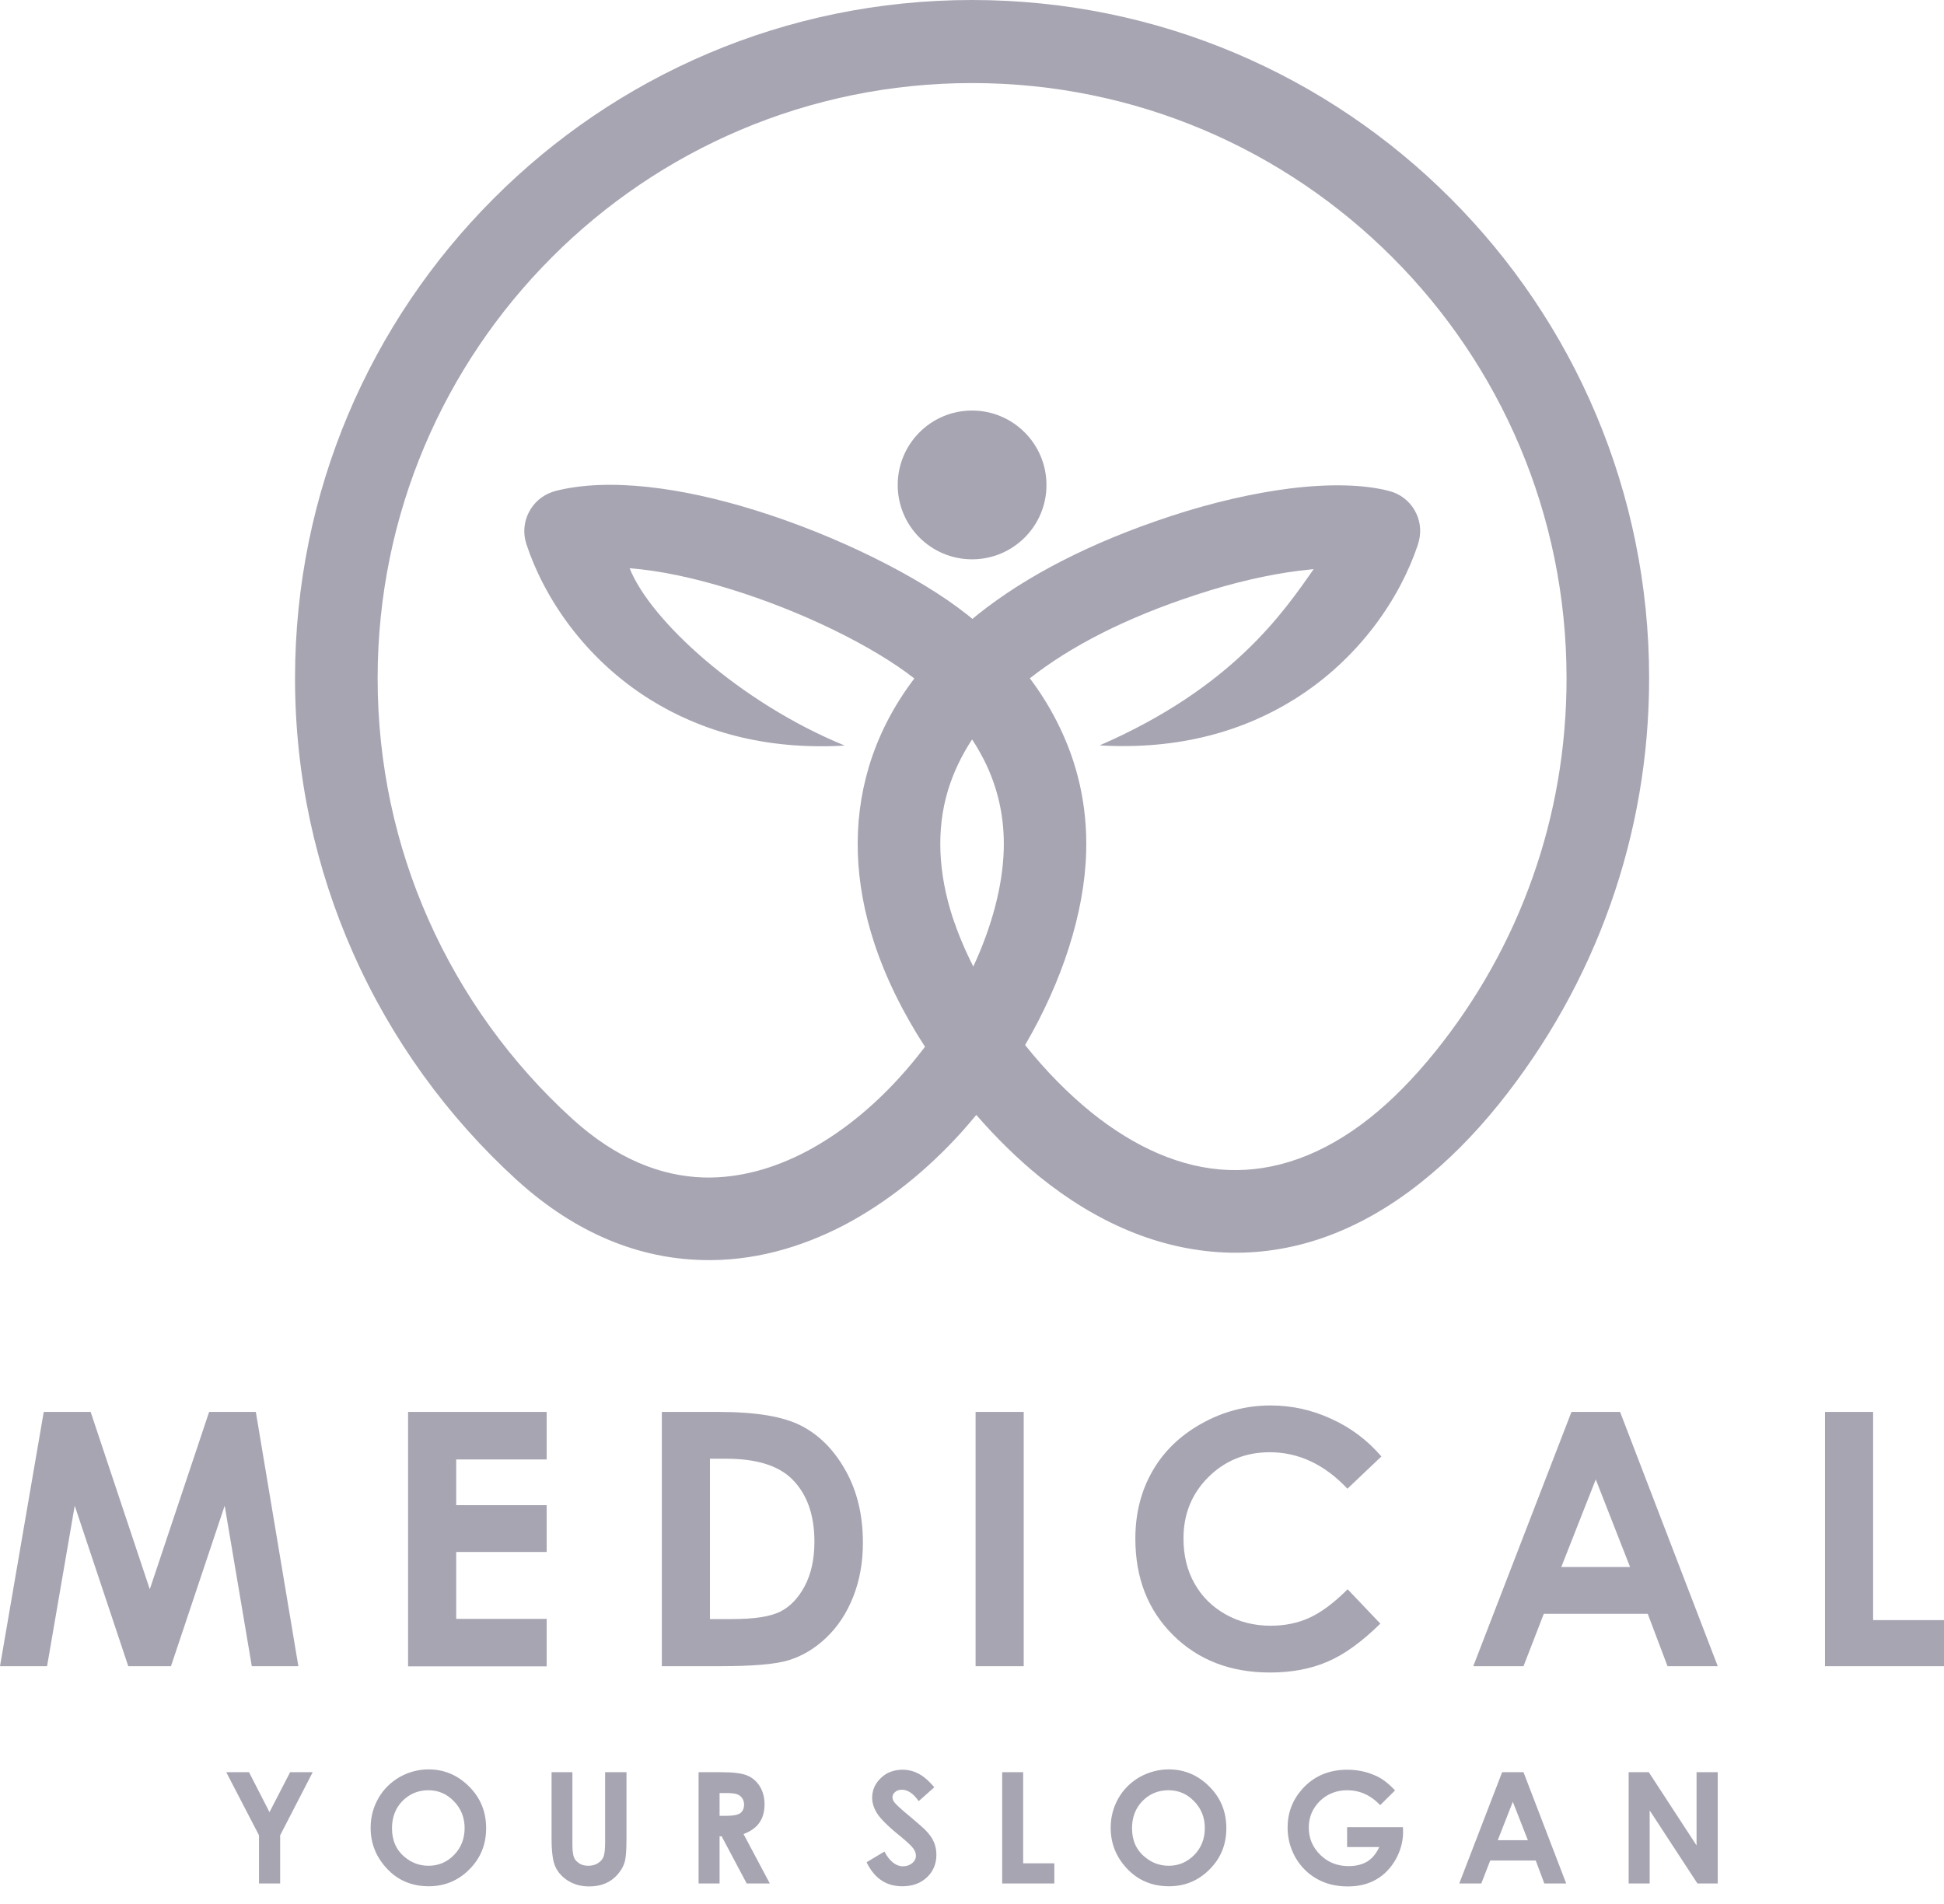 <svg width="98" height="96" viewBox="0 0 98 96" fill="none" xmlns="http://www.w3.org/2000/svg">
<g opacity="0.58" clip-path="url(#clip0_183_4760)">
<path d="M42.582 37.592C38.533 37.831 35.278 36.841 32.755 35.26C29.438 33.184 27.409 30.091 26.536 27.432C26.174 26.337 26.774 25.162 27.859 24.799L28 24.755C30.699 24.066 34.396 24.587 38.013 25.709C42.176 26.99 46.367 29.093 48.749 30.984L49.022 31.205L49.313 30.966C51.748 29.031 54.959 27.361 59.008 26.027C61.152 25.321 63.207 24.861 65.007 24.631C66.992 24.384 68.739 24.419 70.026 24.755C71.138 25.038 71.817 26.169 71.526 27.291L71.473 27.476C70.591 30.118 68.562 33.184 65.263 35.251C62.74 36.832 59.485 37.822 55.435 37.583C62.113 34.677 64.689 30.895 66.224 28.695L65.501 28.775C63.948 28.969 62.158 29.376 60.287 29.994C56.723 31.16 53.962 32.592 51.916 34.2C52.445 34.906 52.904 35.64 53.283 36.391C54.342 38.467 54.818 40.667 54.756 42.937C54.677 46.029 53.539 49.502 51.677 52.691C52.727 54.007 53.847 55.138 55.012 56.084C57.217 57.859 59.555 58.893 61.893 58.99C64.222 59.087 66.648 58.275 69.047 56.375C70.141 55.509 71.244 54.396 72.338 53.044C74.455 50.42 76.14 47.434 77.278 44.192C78.381 41.073 78.972 37.707 78.972 34.2C78.972 25.913 75.619 18.403 70.194 12.978C64.769 7.545 57.279 4.188 49.004 4.188C40.73 4.188 33.231 7.545 27.815 12.978C22.389 18.412 19.037 25.913 19.037 34.2C19.037 38.529 19.946 42.637 21.587 46.339C23.289 50.182 25.777 53.619 28.847 56.41C31.061 58.425 33.319 59.308 35.481 59.37C37.245 59.414 38.992 58.928 40.642 58.062C42.362 57.153 43.976 55.845 45.379 54.29C45.82 53.804 46.234 53.301 46.631 52.779C45.502 51.039 44.647 49.289 44.073 47.549C43.076 44.51 42.953 41.506 43.8 38.67C44.267 37.106 45.026 35.613 46.093 34.209C44.056 32.609 40.447 30.816 36.786 29.694C35.013 29.146 33.267 28.766 31.74 28.651C32.79 31.293 37.307 35.428 42.582 37.592ZM49.587 38.281C49.41 37.946 49.225 37.61 49.004 37.283C48.458 38.114 48.052 38.979 47.787 39.854C47.187 41.851 47.302 44.024 48.025 46.259C48.299 47.072 48.643 47.903 49.066 48.733C50.001 46.719 50.548 44.678 50.601 42.831C50.645 41.25 50.319 39.713 49.587 38.281ZM49.216 56.216C48.969 56.516 48.713 56.808 48.458 57.099C46.746 58.99 44.752 60.607 42.582 61.755C40.333 62.931 37.907 63.602 35.393 63.531C32.261 63.452 29.076 62.241 26.059 59.503C22.557 56.313 19.725 52.408 17.785 48.017C15.914 43.785 14.873 39.112 14.873 34.2C14.873 24.755 18.693 16.212 24.868 10.027C31.044 3.825 39.574 0 49.004 0C58.435 0 66.965 3.825 73.141 10.019C79.316 16.203 83.135 24.755 83.135 34.191C83.135 38.175 82.456 42.001 81.195 45.57C79.898 49.254 77.975 52.664 75.575 55.651C74.296 57.241 72.973 58.557 71.614 59.635C68.386 62.197 65.033 63.293 61.734 63.151C58.444 63.01 55.285 61.658 52.401 59.326C51.307 58.434 50.239 57.391 49.216 56.216Z" fill="#67647A"/>
<path d="M49.004 20.7C51.069 20.7 52.754 22.379 52.754 24.455C52.754 26.522 51.078 28.201 49.004 28.201C46.931 28.201 45.255 26.522 45.255 24.455C45.255 22.379 46.931 20.7 49.004 20.7Z" fill="#67647A"/>
<path d="M2.205 71.191H4.57L7.551 80.132L10.542 71.191H12.897L15.041 84.01H12.694L11.327 75.918L8.619 84.01H6.466L3.767 75.918L2.373 84.01H0L2.205 71.191ZM20.572 71.191H27.559V73.585H22.998V75.891H27.559V78.25H22.998V81.625H27.559V84.019H20.572V71.191ZM33.364 71.191H36.248C38.11 71.191 39.495 71.421 40.395 71.889C41.294 72.349 42.044 73.1 42.626 74.142C43.209 75.176 43.5 76.395 43.5 77.782C43.5 78.771 43.341 79.673 43.014 80.503C42.688 81.334 42.229 82.023 41.656 82.57C41.083 83.118 40.456 83.489 39.786 83.701C39.115 83.913 37.951 84.01 36.292 84.01H33.364V71.191ZM35.789 73.541V81.634H36.919C38.03 81.634 38.842 81.51 39.345 81.254C39.847 80.998 40.253 80.565 40.571 79.964C40.889 79.363 41.056 78.621 41.056 77.729C41.056 76.368 40.677 75.317 39.918 74.566C39.23 73.895 38.136 73.55 36.619 73.55H35.789V73.541ZM49.181 71.191H51.607V84.01H49.181V71.191ZM69.638 73.435L67.927 75.061C66.762 73.833 65.466 73.223 64.01 73.223C62.784 73.223 61.752 73.647 60.914 74.478C60.076 75.317 59.661 76.342 59.661 77.57C59.661 78.427 59.846 79.187 60.217 79.84C60.587 80.503 61.117 81.024 61.796 81.404C62.475 81.784 63.234 81.97 64.063 81.97C64.769 81.97 65.421 81.837 66.004 81.572C66.586 81.307 67.239 80.83 67.936 80.132L69.585 81.864C68.641 82.791 67.751 83.436 66.904 83.79C66.066 84.152 65.095 84.329 64.019 84.329C62.034 84.329 60.402 83.701 59.132 82.438C57.861 81.174 57.235 79.558 57.235 77.579C57.235 76.298 57.526 75.167 58.1 74.168C58.673 73.17 59.502 72.375 60.578 71.774C61.655 71.174 62.81 70.864 64.054 70.864C65.113 70.864 66.127 71.085 67.106 71.536C68.086 71.977 68.933 72.614 69.638 73.435ZM79.219 71.191H81.671L86.594 84.01H84.062L83.065 81.369H77.825L76.802 84.01H74.27L79.219 71.191ZM80.445 74.593L78.707 79.01H82.174L80.445 74.593ZM92.001 71.191H94.427V81.687H98.009V84.01H92.001V71.191Z" fill="#67647A"/>
<path d="M11.406 89.355H12.553L13.585 91.37L14.626 89.355H15.764L14.123 92.536V94.965H13.056V92.536L11.406 89.355ZM21.604 89.214C22.398 89.214 23.078 89.505 23.651 90.08C24.224 90.654 24.507 91.352 24.507 92.182C24.507 93.004 24.224 93.693 23.66 94.258C23.095 94.824 22.416 95.107 21.613 95.107C20.775 95.107 20.069 94.815 19.522 94.232C18.967 93.649 18.684 92.96 18.684 92.156C18.684 91.617 18.817 91.122 19.073 90.672C19.328 90.221 19.69 89.868 20.14 89.603C20.599 89.346 21.084 89.214 21.604 89.214ZM21.596 90.265C21.075 90.265 20.643 90.451 20.29 90.804C19.937 91.166 19.761 91.626 19.761 92.182C19.761 92.801 19.981 93.296 20.422 93.649C20.766 93.932 21.163 94.073 21.604 94.073C22.107 94.073 22.539 93.888 22.892 93.525C23.245 93.163 23.422 92.704 23.422 92.174C23.422 91.643 23.245 91.193 22.883 90.822C22.531 90.451 22.098 90.265 21.596 90.265ZM27.788 89.355H28.856V92.986C28.856 93.296 28.882 93.516 28.935 93.649C28.988 93.781 29.085 93.879 29.209 93.958C29.332 94.038 29.491 94.073 29.659 94.073C29.844 94.073 30.011 94.029 30.144 93.941C30.285 93.852 30.373 93.746 30.426 93.614C30.479 93.481 30.505 93.225 30.505 92.854V89.355H31.582V92.704C31.582 93.269 31.555 93.658 31.493 93.879C31.432 94.1 31.308 94.311 31.132 94.515C30.955 94.718 30.744 94.868 30.514 94.965C30.285 95.062 30.011 95.115 29.703 95.115C29.297 95.115 28.944 95.018 28.644 94.833C28.344 94.647 28.132 94.409 28 94.126C27.868 93.843 27.806 93.375 27.806 92.704V89.355H27.788ZM35.207 89.355H36.345C36.963 89.355 37.404 89.408 37.669 89.523C37.933 89.629 38.145 89.815 38.304 90.071C38.462 90.327 38.542 90.636 38.542 90.981C38.542 91.343 38.454 91.661 38.277 91.909C38.101 92.156 37.836 92.341 37.483 92.474L38.807 94.965H37.642L36.381 92.589H36.275V94.965H35.216V89.355H35.207ZM36.275 91.555H36.61C36.954 91.555 37.183 91.511 37.316 91.423C37.439 91.334 37.51 91.184 37.51 90.981C37.51 90.857 37.474 90.751 37.413 90.663C37.351 90.574 37.263 90.504 37.157 90.468C37.051 90.424 36.848 90.407 36.566 90.407H36.275V91.555ZM47.099 90.115L46.314 90.813C46.04 90.424 45.758 90.239 45.467 90.239C45.326 90.239 45.211 90.274 45.123 90.354C45.035 90.433 44.991 90.513 44.991 90.61C44.991 90.707 45.026 90.795 45.088 90.875C45.176 90.99 45.432 91.228 45.873 91.59C46.279 91.935 46.526 92.147 46.614 92.235C46.834 92.456 46.984 92.659 47.072 92.863C47.161 93.066 47.205 93.278 47.205 93.516C47.205 93.976 47.046 94.356 46.728 94.656C46.411 94.957 45.996 95.107 45.485 95.107C45.088 95.107 44.735 95.01 44.444 94.815C44.144 94.621 43.888 94.311 43.685 93.896L44.585 93.357C44.849 93.852 45.167 94.1 45.52 94.1C45.705 94.1 45.855 94.046 45.987 93.941C46.111 93.835 46.173 93.711 46.173 93.569C46.173 93.446 46.129 93.313 46.032 93.189C45.943 93.066 45.732 92.871 45.414 92.606C44.797 92.112 44.408 91.723 44.232 91.458C44.056 91.184 43.967 90.919 43.967 90.645C43.967 90.256 44.117 89.921 44.408 89.647C44.699 89.364 45.07 89.231 45.502 89.231C45.776 89.231 46.049 89.293 46.296 89.426C46.534 89.541 46.808 89.77 47.099 90.115ZM50.522 89.355H51.58V93.949H53.151V94.965H50.522V89.355ZM58.92 89.214C59.714 89.214 60.393 89.505 60.967 90.08C61.54 90.654 61.822 91.352 61.822 92.182C61.822 93.004 61.54 93.693 60.975 94.258C60.411 94.824 59.732 95.107 58.929 95.107C58.091 95.107 57.385 94.815 56.829 94.232C56.273 93.649 55.991 92.96 55.991 92.156C55.991 91.617 56.123 91.122 56.379 90.672C56.635 90.221 56.997 89.868 57.447 89.603C57.914 89.346 58.4 89.214 58.92 89.214ZM58.902 90.265C58.382 90.265 57.95 90.451 57.597 90.804C57.244 91.166 57.067 91.626 57.067 92.182C57.067 92.801 57.288 93.296 57.738 93.649C58.082 93.932 58.479 94.073 58.92 94.073C59.423 94.073 59.846 93.888 60.208 93.525C60.561 93.163 60.737 92.704 60.737 92.174C60.737 91.643 60.561 91.193 60.199 90.822C59.846 90.451 59.414 90.265 58.902 90.265ZM70.326 90.274L69.577 91.016C69.1 90.513 68.544 90.265 67.918 90.265C67.371 90.265 66.904 90.451 66.533 90.813C66.163 91.184 65.977 91.626 65.977 92.147C65.977 92.686 66.171 93.145 66.56 93.525C66.948 93.905 67.424 94.091 67.989 94.091C68.359 94.091 68.668 94.011 68.924 93.861C69.18 93.702 69.374 93.463 69.532 93.128H67.909V92.129H70.723L70.732 92.368C70.732 92.854 70.6 93.322 70.353 93.764C70.097 94.206 69.771 94.541 69.365 94.771C68.959 95.001 68.492 95.115 67.945 95.115C67.362 95.115 66.842 94.992 66.392 94.736C65.933 94.479 65.572 94.117 65.307 93.658C65.042 93.189 64.91 92.686 64.91 92.147C64.91 91.405 65.157 90.76 65.642 90.212C66.224 89.558 66.983 89.231 67.918 89.231C68.403 89.231 68.862 89.32 69.285 89.505C69.629 89.638 69.982 89.903 70.326 90.274ZM75.725 89.355H76.802L78.954 94.965H77.851L77.419 93.808H75.125L74.675 94.965H73.564L75.725 89.355ZM76.263 90.848L75.505 92.783H77.022L76.263 90.848ZM82.103 89.355H83.118L85.526 93.048V89.355H86.594V94.965H85.57L83.162 91.281V94.965H82.103V89.355Z" fill="#67647A"/>
</g>
<defs>
<clipPath id="clip0_183_4760">
<rect width="98" height="95.107" fill="white"/>
</clipPath>
</defs>
</svg>
